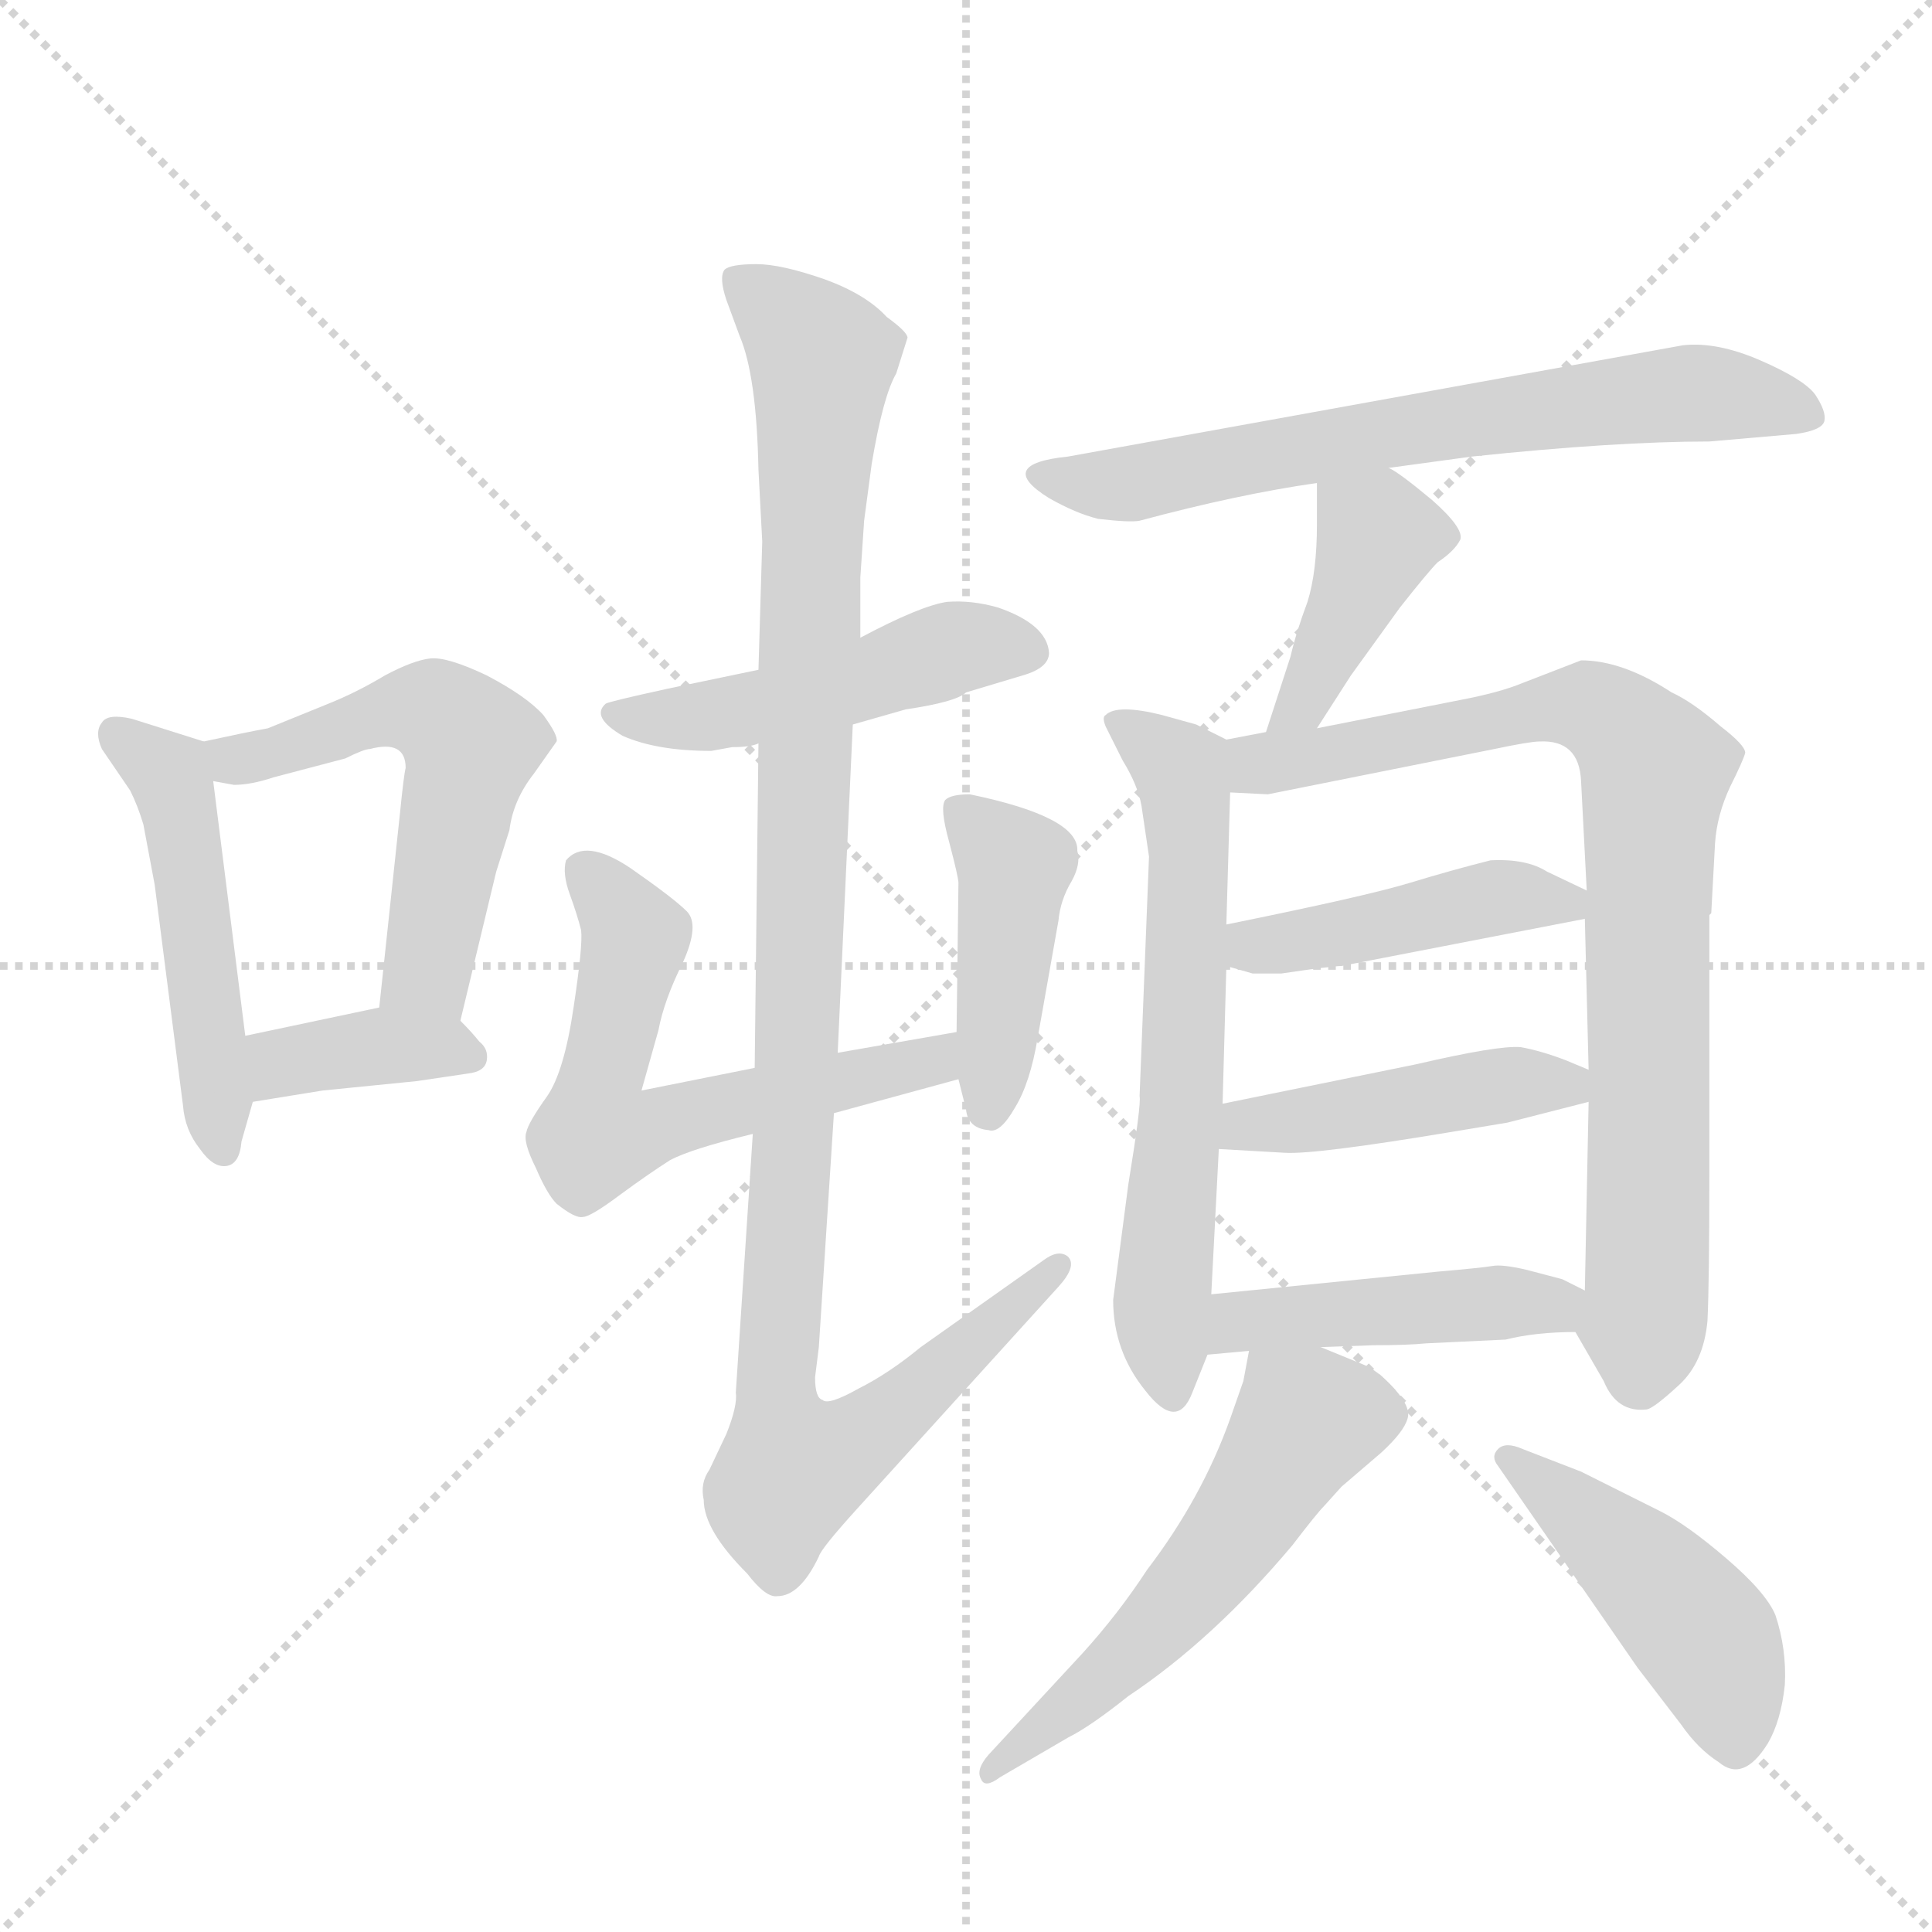 <svg version="1.1" viewBox="0 0 1024 1024" xmlns="http://www.w3.org/2000/svg">
  <g stroke="lightgray" stroke-dasharray="1,1" stroke-width="1" transform="scale(4, 4)">
    <line x1="0" y1="0" x2="256" y2="256"></line>
    <line x1="256" y1="0" x2="0" y2="256"></line>
    <line x1="128" y1="0" x2="128" y2="256"></line>
    <line x1="0" y1="128" x2="256" y2="128"></line>
  </g>
  <g transform="scale(1, -1) translate(0, -848)">
    <style type="text/css">
      
        @keyframes keyframes0 {
          from {
            stroke: blue;
            stroke-dashoffset: 490;
            stroke-width: 128;
          }
          61% {
            animation-timing-function: step-end;
            stroke: blue;
            stroke-dashoffset: 0;
            stroke-width: 128;
          }
          to {
            stroke: black;
            stroke-width: 1024;
          }
        }
        #make-me-a-hanzi-animation-0 {
          animation: keyframes0 0.649s both;
          animation-delay: 0s;
          animation-timing-function: linear;
        }
      
        @keyframes keyframes1 {
          from {
            stroke: blue;
            stroke-dashoffset: 546;
            stroke-width: 128;
          }
          64% {
            animation-timing-function: step-end;
            stroke: blue;
            stroke-dashoffset: 0;
            stroke-width: 128;
          }
          to {
            stroke: black;
            stroke-width: 1024;
          }
        }
        #make-me-a-hanzi-animation-1 {
          animation: keyframes1 0.694s both;
          animation-delay: 0.649s;
          animation-timing-function: linear;
        }
      
        @keyframes keyframes2 {
          from {
            stroke: blue;
            stroke-dashoffset: 374;
            stroke-width: 128;
          }
          55% {
            animation-timing-function: step-end;
            stroke: blue;
            stroke-dashoffset: 0;
            stroke-width: 128;
          }
          to {
            stroke: black;
            stroke-width: 1024;
          }
        }
        #make-me-a-hanzi-animation-2 {
          animation: keyframes2 0.554s both;
          animation-delay: 1.343s;
          animation-timing-function: linear;
        }
      
        @keyframes keyframes3 {
          from {
            stroke: blue;
            stroke-dashoffset: 481;
            stroke-width: 128;
          }
          61% {
            animation-timing-function: step-end;
            stroke: blue;
            stroke-dashoffset: 0;
            stroke-width: 128;
          }
          to {
            stroke: black;
            stroke-width: 1024;
          }
        }
        #make-me-a-hanzi-animation-3 {
          animation: keyframes3 0.641s both;
          animation-delay: 1.897s;
          animation-timing-function: linear;
        }
      
        @keyframes keyframes4 {
          from {
            stroke: blue;
            stroke-dashoffset: 602;
            stroke-width: 128;
          }
          66% {
            animation-timing-function: step-end;
            stroke: blue;
            stroke-dashoffset: 0;
            stroke-width: 128;
          }
          to {
            stroke: black;
            stroke-width: 1024;
          }
        }
        #make-me-a-hanzi-animation-4 {
          animation: keyframes4 0.74s both;
          animation-delay: 2.539s;
          animation-timing-function: linear;
        }
      
        @keyframes keyframes5 {
          from {
            stroke: blue;
            stroke-dashoffset: 426;
            stroke-width: 128;
          }
          58% {
            animation-timing-function: step-end;
            stroke: blue;
            stroke-dashoffset: 0;
            stroke-width: 128;
          }
          to {
            stroke: black;
            stroke-width: 1024;
          }
        }
        #make-me-a-hanzi-animation-5 {
          animation: keyframes5 0.597s both;
          animation-delay: 3.279s;
          animation-timing-function: linear;
        }
      
        @keyframes keyframes6 {
          from {
            stroke: blue;
            stroke-dashoffset: 1089;
            stroke-width: 128;
          }
          78% {
            animation-timing-function: step-end;
            stroke: blue;
            stroke-dashoffset: 0;
            stroke-width: 128;
          }
          to {
            stroke: black;
            stroke-width: 1024;
          }
        }
        #make-me-a-hanzi-animation-6 {
          animation: keyframes6 1.136s both;
          animation-delay: 3.875s;
          animation-timing-function: linear;
        }
      
        @keyframes keyframes7 {
          from {
            stroke: blue;
            stroke-dashoffset: 662;
            stroke-width: 128;
          }
          68% {
            animation-timing-function: step-end;
            stroke: blue;
            stroke-dashoffset: 0;
            stroke-width: 128;
          }
          to {
            stroke: black;
            stroke-width: 1024;
          }
        }
        #make-me-a-hanzi-animation-7 {
          animation: keyframes7 0.789s both;
          animation-delay: 5.012s;
          animation-timing-function: linear;
        }
      
        @keyframes keyframes8 {
          from {
            stroke: blue;
            stroke-dashoffset: 405;
            stroke-width: 128;
          }
          57% {
            animation-timing-function: step-end;
            stroke: blue;
            stroke-dashoffset: 0;
            stroke-width: 128;
          }
          to {
            stroke: black;
            stroke-width: 1024;
          }
        }
        #make-me-a-hanzi-animation-8 {
          animation: keyframes8 0.58s both;
          animation-delay: 5.8s;
          animation-timing-function: linear;
        }
      
        @keyframes keyframes9 {
          from {
            stroke: blue;
            stroke-dashoffset: 627;
            stroke-width: 128;
          }
          67% {
            animation-timing-function: step-end;
            stroke: blue;
            stroke-dashoffset: 0;
            stroke-width: 128;
          }
          to {
            stroke: black;
            stroke-width: 1024;
          }
        }
        #make-me-a-hanzi-animation-9 {
          animation: keyframes9 0.76s both;
          animation-delay: 6.38s;
          animation-timing-function: linear;
        }
      
        @keyframes keyframes10 {
          from {
            stroke: blue;
            stroke-dashoffset: 820;
            stroke-width: 128;
          }
          73% {
            animation-timing-function: step-end;
            stroke: blue;
            stroke-dashoffset: 0;
            stroke-width: 128;
          }
          to {
            stroke: black;
            stroke-width: 1024;
          }
        }
        #make-me-a-hanzi-animation-10 {
          animation: keyframes10 0.917s both;
          animation-delay: 7.14s;
          animation-timing-function: linear;
        }
      
        @keyframes keyframes11 {
          from {
            stroke: blue;
            stroke-dashoffset: 432;
            stroke-width: 128;
          }
          58% {
            animation-timing-function: step-end;
            stroke: blue;
            stroke-dashoffset: 0;
            stroke-width: 128;
          }
          to {
            stroke: black;
            stroke-width: 1024;
          }
        }
        #make-me-a-hanzi-animation-11 {
          animation: keyframes11 0.602s both;
          animation-delay: 8.058s;
          animation-timing-function: linear;
        }
      
        @keyframes keyframes12 {
          from {
            stroke: blue;
            stroke-dashoffset: 443;
            stroke-width: 128;
          }
          59% {
            animation-timing-function: step-end;
            stroke: blue;
            stroke-dashoffset: 0;
            stroke-width: 128;
          }
          to {
            stroke: black;
            stroke-width: 1024;
          }
        }
        #make-me-a-hanzi-animation-12 {
          animation: keyframes12 0.611s both;
          animation-delay: 8.659s;
          animation-timing-function: linear;
        }
      
        @keyframes keyframes13 {
          from {
            stroke: blue;
            stroke-dashoffset: 447;
            stroke-width: 128;
          }
          59% {
            animation-timing-function: step-end;
            stroke: blue;
            stroke-dashoffset: 0;
            stroke-width: 128;
          }
          to {
            stroke: black;
            stroke-width: 1024;
          }
        }
        #make-me-a-hanzi-animation-13 {
          animation: keyframes13 0.614s both;
          animation-delay: 9.27s;
          animation-timing-function: linear;
        }
      
        @keyframes keyframes14 {
          from {
            stroke: blue;
            stroke-dashoffset: 547;
            stroke-width: 128;
          }
          64% {
            animation-timing-function: step-end;
            stroke: blue;
            stroke-dashoffset: 0;
            stroke-width: 128;
          }
          to {
            stroke: black;
            stroke-width: 1024;
          }
        }
        #make-me-a-hanzi-animation-14 {
          animation: keyframes14 0.695s both;
          animation-delay: 9.883s;
          animation-timing-function: linear;
        }
      
        @keyframes keyframes15 {
          from {
            stroke: blue;
            stroke-dashoffset: 453;
            stroke-width: 128;
          }
          60% {
            animation-timing-function: step-end;
            stroke: blue;
            stroke-dashoffset: 0;
            stroke-width: 128;
          }
          to {
            stroke: black;
            stroke-width: 1024;
          }
        }
        #make-me-a-hanzi-animation-15 {
          animation: keyframes15 0.619s both;
          animation-delay: 10.579s;
          animation-timing-function: linear;
        }
      
    </style>
    
      <path d="M 108 455 L 70 467 Q 57 470 54 465 Q 50 460 54 451 L 69 429 Q 73 421 76 411 L 82 379 L 97 262 Q 98 249 106 239 Q 113 229 120 230 Q 127 231 128 243 L 134 264 L 130 299 L 113 434 C 110 454 110 454 108 455 Z" fill="lightgray"></path>
    
      <path d="M 244 307 L 263 386 L 270 408 Q 272 424 283 438 L 295 455 Q 296 458 288 469 Q 279 479 258 490 Q 237 500 228 499 Q 219 498 204 490 Q 189 481 174 475 L 142 462 Q 131 460 108 455 C 79 449 83 439 113 434 L 124 432 Q 133 432 145 436 L 183 446 Q 193 451 196 451 Q 215 456 215 441 Q 214 437 212 417 L 201 314 C 198 284 237 278 244 307 Z" fill="lightgray"></path>
    
      <path d="M 134 264 L 171 270 L 221 275 L 248 279 Q 257 280 258 286 Q 259 292 254 296 Q 250 301 244 307 C 231 320 230 320 201 314 L 130 299 C 101 293 104 259 134 264 Z" fill="lightgray"></path>
    
      <path d="M 452 464 L 480 472 Q 507 476 512 481 L 542 490 Q 556 494 556 502 Q 555 517 529 526 Q 515 530 502 529 Q 488 527 456 510 L 402 493 L 354 483 Q 322 476 321 475 Q 313 468 330 458 Q 348 450 377 450 L 388 452 Q 398 452 402 454 L 452 464 Z" fill="lightgray"></path>
    
      <path d="M 442 258 L 508 276 C 537 284 537 306 507 301 L 444 290 L 400 282 L 340 270 L 349 302 Q 352 318 362 338 Q 371 358 364 365 Q 357 372 334 388 Q 310 404 300 392 Q 298 385 302 374 Q 306 363 308 355 Q 309 347 304 314 Q 299 280 290 267 Q 280 253 279 248 Q 277 243 284 229 Q 290 215 295 210 Q 305 202 309 203 Q 313 203 329 215 Q 344 226 355 233 Q 366 239 399 247 L 442 258 Z" fill="lightgray"></path>
    
      <path d="M 508 276 L 512 260 Q 513 250 524 249 Q 530 247 538 261 Q 546 274 550 298 L 561 360 Q 562 371 568 381 Q 573 390 571 397 Q 572 415 514 427 Q 504 427 501 424 Q 498 420 503 402 Q 508 383 508 380 L 507 301 L 508 276 Z" fill="lightgray"></path>
    
      <path d="M 399 247 L 390 110 Q 391 103 385 88 L 376 69 Q 371 62 373 53 Q 373 37 396 14 Q 406 1 412 2 Q 424 2 434 23 Q 435 27 454 48 L 561 166 Q 571 177 566 182 Q 561 186 553 180 L 488 134 Q 471 120 455 112 Q 439 103 436 106 Q 432 107 432 118 L 434 134 L 442 258 L 444 290 L 452 464 L 456 510 L 456 542 L 458 572 L 462 602 Q 468 638 475 650 L 481 669 Q 481 672 470 680 Q 459 692 437 700 Q 414 708 401 708 Q 387 708 384 705 Q 381 701 385 689 L 392 670 Q 401 649 402 599 L 404 561 L 402 493 L 402 454 L 400 282 L 399 247 Z" fill="lightgray"></path>
    
      <path d="M 736 600 L 780 606 Q 856 614 906 614 L 952 618 Q 966 620 967 625 Q 968 630 962 639 Q 956 647 933 657 Q 910 667 892 665 L 566 606 Q 527 602 556 584 Q 570 576 582 573 Q 599 571 604 572 Q 656 586 698 592 L 736 600 Z" fill="lightgray"></path>
    
      <path d="M 698 462 L 716 490 L 742 526 Q 757 545 762 550 Q 771 556 774 562 Q 776 568 759 583 Q 741 598 736 600 C 710 615 698 622 698 592 L 698 570 Q 698 545 693 529 Q 687 513 684 500 L 671 460 C 662 431 682 437 698 462 Z" fill="lightgray"></path>
    
      <path d="M 650 456 L 634 464 L 616 469 Q 592 475 586 469 Q 584 468 586 463 L 595 445 Q 603 432 605 421 L 609 394 L 604 267 Q 605 263 598 220 L 590 159 Q 590 132 607 111 Q 624 89 632 110 L 640 130 L 642 162 L 646 239 L 648 263 L 650 336 L 650 358 L 652 428 C 653 455 653 455 650 456 Z" fill="lightgray"></path>
    
      <path d="M 907 364 L 909 401 Q 910 416 917 431 Q 924 445 925 449 Q 925 453 912 463 Q 897 476 886 481 Q 860 498 838 498 L 807 486 Q 795 481 774 477 L 698 462 L 671 460 L 650 456 C 621 450 622 429 652 428 L 672 427 L 792 451 Q 811 455 816 455 Q 837 456 838 434 L 841 376 L 840 361 L 842 281 L 842 264 L 840 164 C 839 134 831 150 835 142 L 850 116 Q 857 99 873 101 Q 877 102 890 114 Q 903 126 905 148 Q 906 169 906 227 L 906 363 L 907 364 Z" fill="lightgray"></path>
    
      <path d="M 711 336 L 840 361 C 863 365 863 365 841 376 L 820 386 Q 809 393 790 392 Q 770 387 747 380 Q 724 373 650 358 C 621 352 621 344 650 336 L 664 332 L 679 332 Q 706 336 711 336 Z" fill="lightgray"></path>
    
      <path d="M 646 239 L 681 237 Q 697 236 769 248 L 799 253 L 842 264 C 867 270 867 270 842 281 L 830 286 Q 817 291 806 293 Q 794 294 751 284 L 648 263 C 619 257 616 241 646 239 Z" fill="lightgray"></path>
    
      <path d="M 640 130 L 662 132 L 700 134 L 728 135 Q 746 135 756 136 L 798 138 Q 814 142 835 142 C 865 142 867 151 840 164 L 828 170 L 809 175 Q 796 178 791 177 Q 785 176 762 174 L 642 162 C 612 159 610 127 640 130 Z" fill="lightgray"></path>
    
      <path d="M 662 132 L 659 116 L 652 96 Q 637 54 608 16 Q 593 -7 574 -28 L 524 -82 Q 517 -90 520 -95 Q 522 -100 530 -94 L 566 -73 Q 578 -67 598 -51 Q 643 -21 685 29 Q 698 46 702 50 L 711 60 L 732 78 Q 744 89 746 96 Q 748 102 739 112 Q 730 122 722 125 L 700 134 C 672 145 665 148 662 132 Z" fill="lightgray"></path>
    
      <path d="M 794 71 L 868 -36 L 891 -66 Q 900 -79 911 -86 Q 924 -97 937 -76 Q 944 -64 946 -45 Q 947 -26 941 -8 Q 936 4 915 22 Q 894 40 880 47 L 838 68 L 807 80 Q 798 84 794 80 Q 790 76 794 71 Z" fill="lightgray"></path>
    
    
      <clipPath id="make-me-a-hanzi-clip-0">
        <path d="M 108 455 L 70 467 Q 57 470 54 465 Q 50 460 54 451 L 69 429 Q 73 421 76 411 L 82 379 L 97 262 Q 98 249 106 239 Q 113 229 120 230 Q 127 231 128 243 L 134 264 L 130 299 L 113 434 C 110 454 110 454 108 455 Z"></path>
      </clipPath>
      <path clip-path="url(#make-me-a-hanzi-clip-0)" d="M 61 458 L 91 434 L 119 240" fill="none" id="make-me-a-hanzi-animation-0" stroke-dasharray="362 724" stroke-linecap="round"></path>
    
      <clipPath id="make-me-a-hanzi-clip-1">
        <path d="M 244 307 L 263 386 L 270 408 Q 272 424 283 438 L 295 455 Q 296 458 288 469 Q 279 479 258 490 Q 237 500 228 499 Q 219 498 204 490 Q 189 481 174 475 L 142 462 Q 131 460 108 455 C 79 449 83 439 113 434 L 124 432 Q 133 432 145 436 L 183 446 Q 193 451 196 451 Q 215 456 215 441 Q 214 437 212 417 L 201 314 C 198 284 237 278 244 307 Z"></path>
      </clipPath>
      <path clip-path="url(#make-me-a-hanzi-clip-1)" d="M 116 451 L 124 445 L 136 447 L 220 473 L 238 466 L 250 453 L 229 345 L 228 332 L 238 315" fill="none" id="make-me-a-hanzi-animation-1" stroke-dasharray="418 836" stroke-linecap="round"></path>
    
      <clipPath id="make-me-a-hanzi-clip-2">
        <path d="M 134 264 L 171 270 L 221 275 L 248 279 Q 257 280 258 286 Q 259 292 254 296 Q 250 301 244 307 C 231 320 230 320 201 314 L 130 299 C 101 293 104 259 134 264 Z"></path>
      </clipPath>
      <path clip-path="url(#make-me-a-hanzi-clip-2)" d="M 139 271 L 148 283 L 169 289 L 234 294 L 249 288" fill="none" id="make-me-a-hanzi-animation-2" stroke-dasharray="246 492" stroke-linecap="round"></path>
    
      <clipPath id="make-me-a-hanzi-clip-3">
        <path d="M 452 464 L 480 472 Q 507 476 512 481 L 542 490 Q 556 494 556 502 Q 555 517 529 526 Q 515 530 502 529 Q 488 527 456 510 L 402 493 L 354 483 Q 322 476 321 475 Q 313 468 330 458 Q 348 450 377 450 L 388 452 Q 398 452 402 454 L 452 464 Z"></path>
      </clipPath>
      <path clip-path="url(#make-me-a-hanzi-clip-3)" d="M 325 470 L 369 467 L 508 505 L 545 503" fill="none" id="make-me-a-hanzi-animation-3" stroke-dasharray="353 706" stroke-linecap="round"></path>
    
      <clipPath id="make-me-a-hanzi-clip-4">
        <path d="M 442 258 L 508 276 C 537 284 537 306 507 301 L 444 290 L 400 282 L 340 270 L 349 302 Q 352 318 362 338 Q 371 358 364 365 Q 357 372 334 388 Q 310 404 300 392 Q 298 385 302 374 Q 306 363 308 355 Q 309 347 304 314 Q 299 280 290 267 Q 280 253 279 248 Q 277 243 284 229 Q 290 215 295 210 Q 305 202 309 203 Q 313 203 329 215 Q 344 226 355 233 Q 366 239 399 247 L 442 258 Z"></path>
      </clipPath>
      <path clip-path="url(#make-me-a-hanzi-clip-4)" d="M 308 387 L 336 353 L 316 246 L 495 286 L 500 294" fill="none" id="make-me-a-hanzi-animation-4" stroke-dasharray="474 948" stroke-linecap="round"></path>
    
      <clipPath id="make-me-a-hanzi-clip-5">
        <path d="M 508 276 L 512 260 Q 513 250 524 249 Q 530 247 538 261 Q 546 274 550 298 L 561 360 Q 562 371 568 381 Q 573 390 571 397 Q 572 415 514 427 Q 504 427 501 424 Q 498 420 503 402 Q 508 383 508 380 L 507 301 L 508 276 Z"></path>
      </clipPath>
      <path clip-path="url(#make-me-a-hanzi-clip-5)" d="M 509 419 L 538 388 L 524 261" fill="none" id="make-me-a-hanzi-animation-5" stroke-dasharray="298 596" stroke-linecap="round"></path>
    
      <clipPath id="make-me-a-hanzi-clip-6">
        <path d="M 399 247 L 390 110 Q 391 103 385 88 L 376 69 Q 371 62 373 53 Q 373 37 396 14 Q 406 1 412 2 Q 424 2 434 23 Q 435 27 454 48 L 561 166 Q 571 177 566 182 Q 561 186 553 180 L 488 134 Q 471 120 455 112 Q 439 103 436 106 Q 432 107 432 118 L 434 134 L 442 258 L 444 290 L 452 464 L 456 510 L 456 542 L 458 572 L 462 602 Q 468 638 475 650 L 481 669 Q 481 672 470 680 Q 459 692 437 700 Q 414 708 401 708 Q 387 708 384 705 Q 381 701 385 689 L 392 670 Q 401 649 402 599 L 404 561 L 402 493 L 402 454 L 400 282 L 399 247 Z"></path>
      </clipPath>
      <path clip-path="url(#make-me-a-hanzi-clip-6)" d="M 389 701 L 436 658 L 411 116 L 420 69 L 452 82 L 478 102 L 560 177" fill="none" id="make-me-a-hanzi-animation-6" stroke-dasharray="961 1922" stroke-linecap="round"></path>
    
      <clipPath id="make-me-a-hanzi-clip-7">
        <path d="M 736 600 L 780 606 Q 856 614 906 614 L 952 618 Q 966 620 967 625 Q 968 630 962 639 Q 956 647 933 657 Q 910 667 892 665 L 566 606 Q 527 602 556 584 Q 570 576 582 573 Q 599 571 604 572 Q 656 586 698 592 L 736 600 Z"></path>
      </clipPath>
      <path clip-path="url(#make-me-a-hanzi-clip-7)" d="M 557 597 L 599 592 L 732 619 L 898 640 L 958 630" fill="none" id="make-me-a-hanzi-animation-7" stroke-dasharray="534 1068" stroke-linecap="round"></path>
    
      <clipPath id="make-me-a-hanzi-clip-8">
        <path d="M 698 462 L 716 490 L 742 526 Q 757 545 762 550 Q 771 556 774 562 Q 776 568 759 583 Q 741 598 736 600 C 710 615 698 622 698 592 L 698 570 Q 698 545 693 529 Q 687 513 684 500 L 671 460 C 662 431 682 437 698 462 Z"></path>
      </clipPath>
      <path clip-path="url(#make-me-a-hanzi-clip-8)" d="M 765 564 L 731 565 L 695 484 L 677 465" fill="none" id="make-me-a-hanzi-animation-8" stroke-dasharray="277 554" stroke-linecap="round"></path>
    
      <clipPath id="make-me-a-hanzi-clip-9">
        <path d="M 650 456 L 634 464 L 616 469 Q 592 475 586 469 Q 584 468 586 463 L 595 445 Q 603 432 605 421 L 609 394 L 604 267 Q 605 263 598 220 L 590 159 Q 590 132 607 111 Q 624 89 632 110 L 640 130 L 642 162 L 646 239 L 648 263 L 650 336 L 650 358 L 652 428 C 653 455 653 455 650 456 Z"></path>
      </clipPath>
      <path clip-path="url(#make-me-a-hanzi-clip-9)" d="M 593 466 L 626 440 L 629 422 L 627 271 L 616 163 L 620 112" fill="none" id="make-me-a-hanzi-animation-9" stroke-dasharray="499 998" stroke-linecap="round"></path>
    
      <clipPath id="make-me-a-hanzi-clip-10">
        <path d="M 907 364 L 909 401 Q 910 416 917 431 Q 924 445 925 449 Q 925 453 912 463 Q 897 476 886 481 Q 860 498 838 498 L 807 486 Q 795 481 774 477 L 698 462 L 671 460 L 650 456 C 621 450 622 429 652 428 L 672 427 L 792 451 Q 811 455 816 455 Q 837 456 838 434 L 841 376 L 840 361 L 842 281 L 842 264 L 840 164 C 839 134 831 150 835 142 L 850 116 Q 857 99 873 101 Q 877 102 890 114 Q 903 126 905 148 Q 906 169 906 227 L 906 363 L 907 364 Z"></path>
      </clipPath>
      <path clip-path="url(#make-me-a-hanzi-clip-10)" d="M 657 435 L 669 443 L 818 472 L 848 471 L 873 446 L 878 437 L 869 115" fill="none" id="make-me-a-hanzi-animation-10" stroke-dasharray="692 1384" stroke-linecap="round"></path>
    
      <clipPath id="make-me-a-hanzi-clip-11">
        <path d="M 711 336 L 840 361 C 863 365 863 365 841 376 L 820 386 Q 809 393 790 392 Q 770 387 747 380 Q 724 373 650 358 C 621 352 621 344 650 336 L 664 332 L 679 332 Q 706 336 711 336 Z"></path>
      </clipPath>
      <path clip-path="url(#make-me-a-hanzi-clip-11)" d="M 659 342 L 797 373 L 831 369" fill="none" id="make-me-a-hanzi-animation-11" stroke-dasharray="304 608" stroke-linecap="round"></path>
    
      <clipPath id="make-me-a-hanzi-clip-12">
        <path d="M 646 239 L 681 237 Q 697 236 769 248 L 799 253 L 842 264 C 867 270 867 270 842 281 L 830 286 Q 817 291 806 293 Q 794 294 751 284 L 648 263 C 619 257 616 241 646 239 Z"></path>
      </clipPath>
      <path clip-path="url(#make-me-a-hanzi-clip-12)" d="M 652 245 L 661 252 L 795 273 L 829 273 L 833 268" fill="none" id="make-me-a-hanzi-animation-12" stroke-dasharray="315 630" stroke-linecap="round"></path>
    
      <clipPath id="make-me-a-hanzi-clip-13">
        <path d="M 640 130 L 662 132 L 700 134 L 728 135 Q 746 135 756 136 L 798 138 Q 814 142 835 142 C 865 142 867 151 840 164 L 828 170 L 809 175 Q 796 178 791 177 Q 785 176 762 174 L 642 162 C 612 159 610 127 640 130 Z"></path>
      </clipPath>
      <path clip-path="url(#make-me-a-hanzi-clip-13)" d="M 645 135 L 666 149 L 831 160" fill="none" id="make-me-a-hanzi-animation-13" stroke-dasharray="319 638" stroke-linecap="round"></path>
    
      <clipPath id="make-me-a-hanzi-clip-14">
        <path d="M 662 132 L 659 116 L 652 96 Q 637 54 608 16 Q 593 -7 574 -28 L 524 -82 Q 517 -90 520 -95 Q 522 -100 530 -94 L 566 -73 Q 578 -67 598 -51 Q 643 -21 685 29 Q 698 46 702 50 L 711 60 L 732 78 Q 744 89 746 96 Q 748 102 739 112 Q 730 122 722 125 L 700 134 C 672 145 665 148 662 132 Z"></path>
      </clipPath>
      <path clip-path="url(#make-me-a-hanzi-clip-14)" d="M 733 98 L 692 93 L 659 41 L 613 -14 L 524 -89" fill="none" id="make-me-a-hanzi-animation-14" stroke-dasharray="419 838" stroke-linecap="round"></path>
    
      <clipPath id="make-me-a-hanzi-clip-15">
        <path d="M 794 71 L 868 -36 L 891 -66 Q 900 -79 911 -86 Q 924 -97 937 -76 Q 944 -64 946 -45 Q 947 -26 941 -8 Q 936 4 915 22 Q 894 40 880 47 L 838 68 L 807 80 Q 798 84 794 80 Q 790 76 794 71 Z"></path>
      </clipPath>
      <path clip-path="url(#make-me-a-hanzi-clip-15)" d="M 801 76 L 861 26 L 903 -19 L 921 -73" fill="none" id="make-me-a-hanzi-animation-15" stroke-dasharray="325 650" stroke-linecap="round"></path>
    
  </g>
</svg>